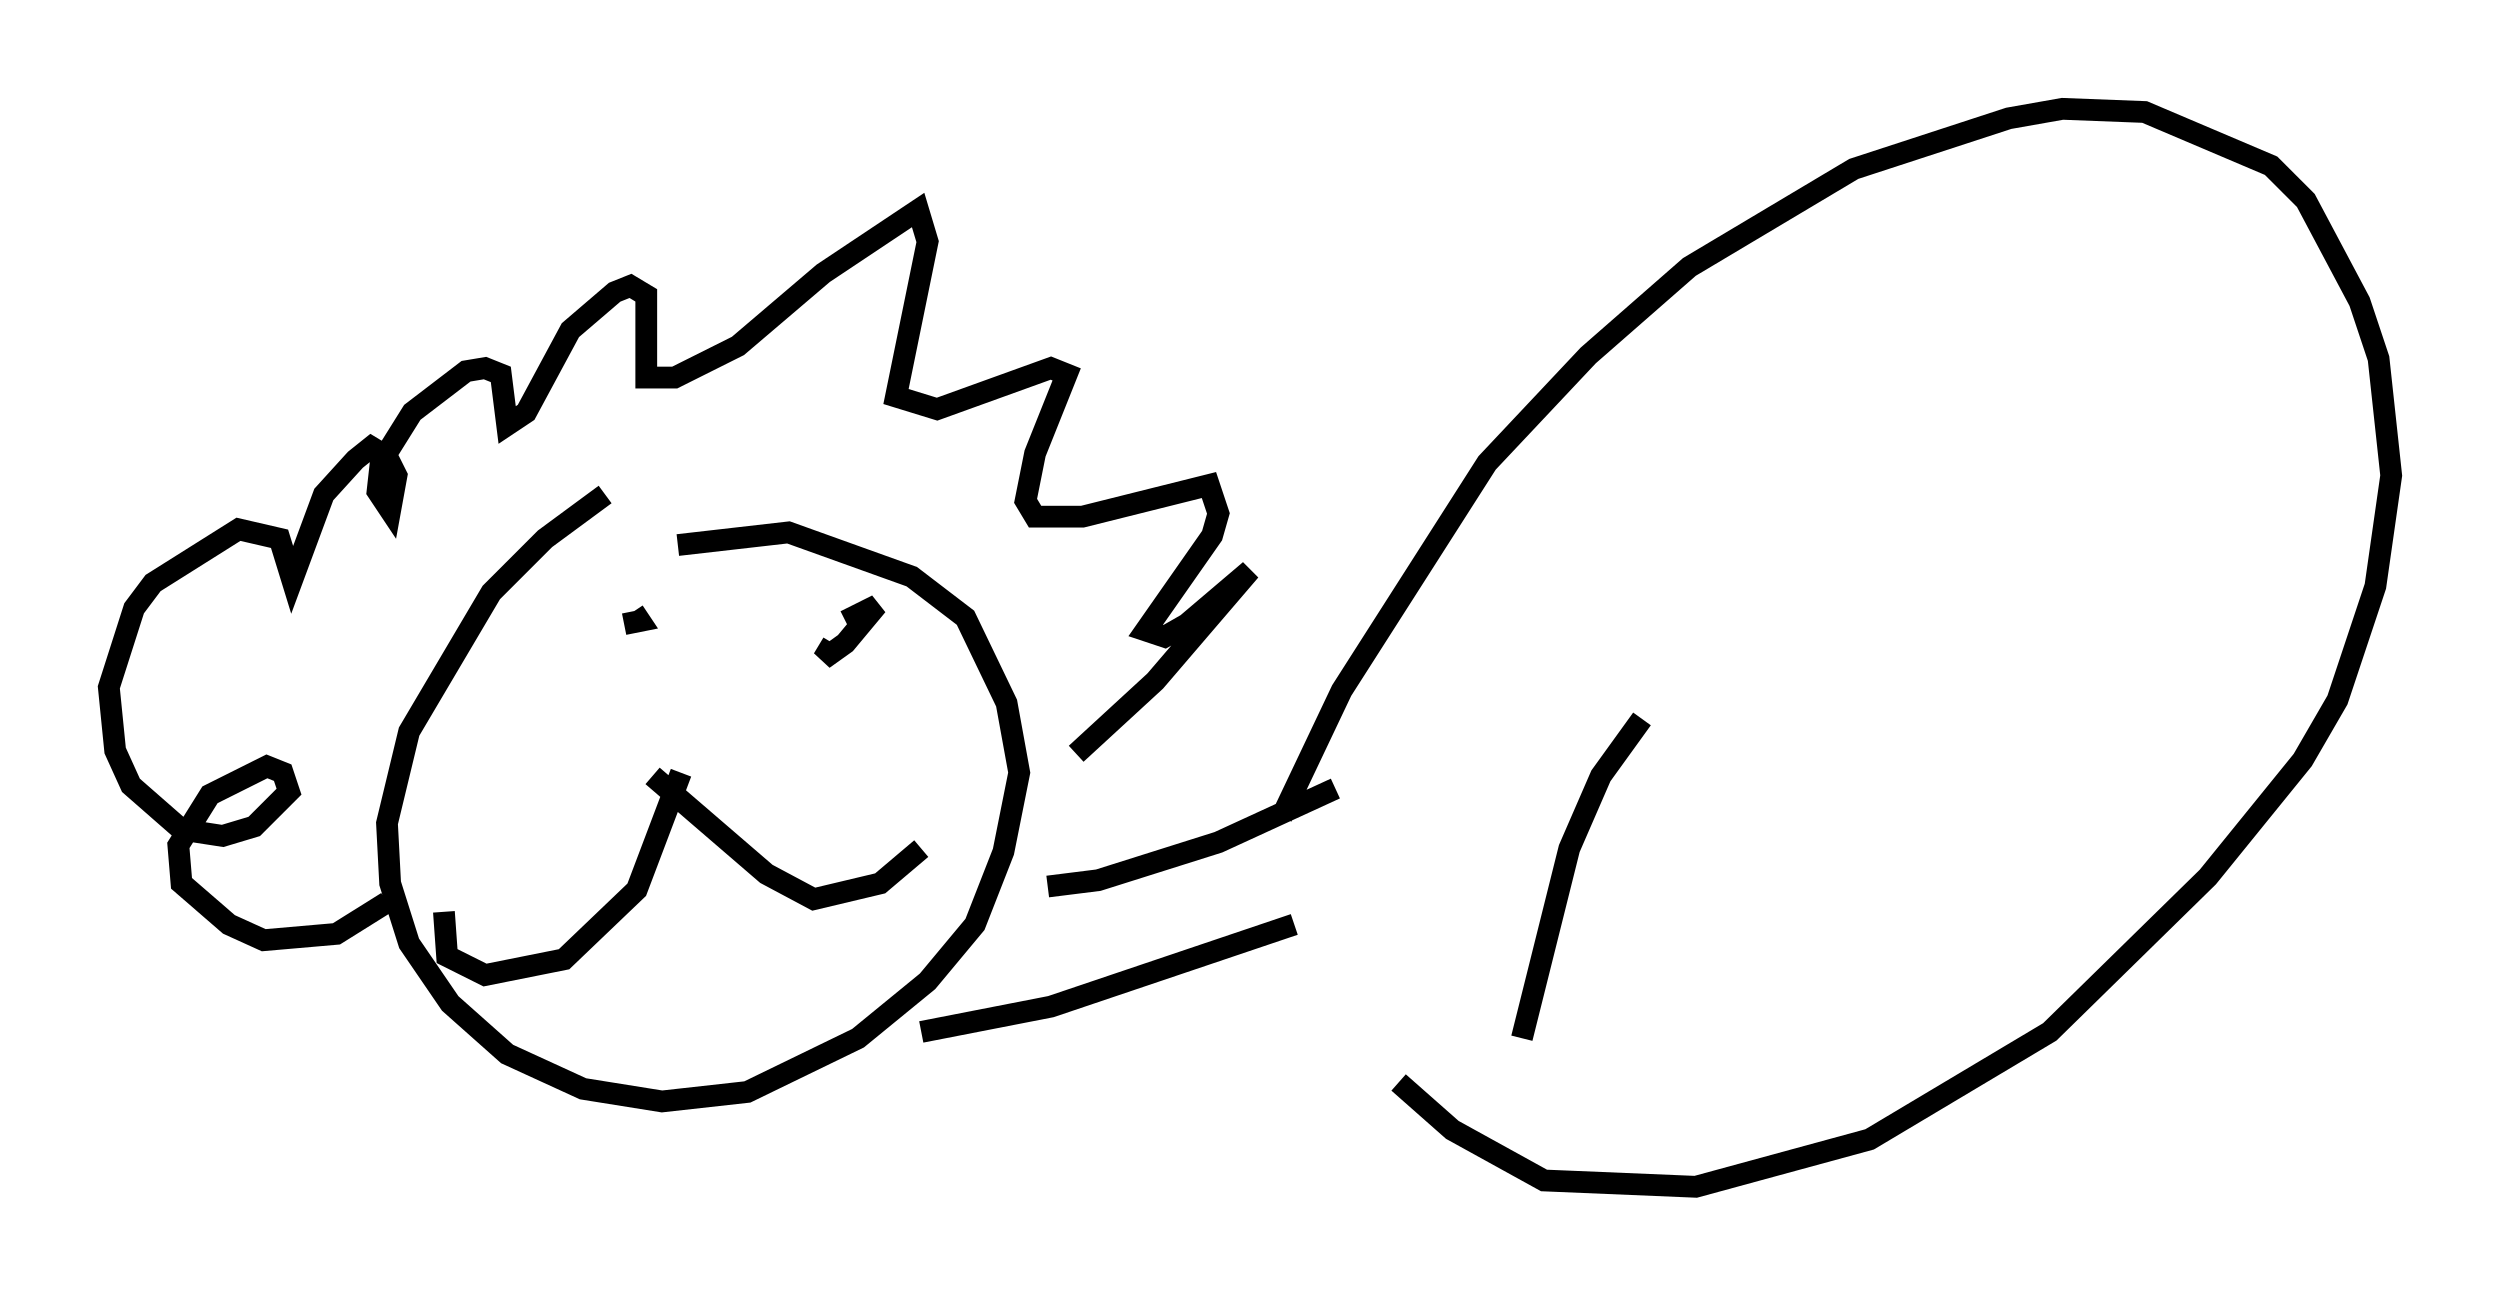 <?xml version="1.0" encoding="utf-8" ?>
<svg baseProfile="full" height="59.531" version="1.1" width="114.871" xmlns="http://www.w3.org/2000/svg" xmlns:ev="http://www.w3.org/2001/xml-events" xmlns:xlink="http://www.w3.org/1999/xlink"><defs /><rect fill="white" height="59.531" width="114.871" x="0" y="0" /><path d="M32.162, 21.704 m-4.358, 1.017 l-2.76, 2.034 -2.469, 2.469 l-3.777, 6.391 -1.017, 4.212 l0.145, 2.76 0.872, 2.76 l1.888, 2.76 2.615, 2.324 l3.486, 1.598 3.631, 0.581 l3.922, -0.436 5.084, -2.469 l3.196, -2.615 2.179, -2.615 l1.307, -3.341 0.726, -3.631 l-0.581, -3.196 -1.888, -3.922 l-2.469, -1.888 -5.665, -2.034 l-5.084, 0.581 m-13.363, 16.413 l-2.324, 1.453 -3.341, 0.291 l-1.598, -0.726 -2.179, -1.888 l-0.145, -1.743 1.453, -2.324 l2.615, -1.307 0.726, 0.291 l0.291, 0.872 -1.598, 1.598 l-1.453, 0.436 -1.888, -0.291 l-2.324, -2.034 -0.726, -1.598 l-0.291, -2.905 1.162, -3.631 l0.872, -1.162 3.922, -2.469 l1.888, 0.436 0.581, 1.888 l1.453, -3.922 1.453, -1.598 l0.726, -0.581 0.726, 0.436 l0.436, 0.872 -0.291, 1.598 l-0.581, -0.872 0.145, -1.307 l1.453, -2.324 2.469, -1.888 l0.872, -0.145 0.726, 0.291 l0.291, 2.324 0.872, -0.581 l2.034, -3.777 2.034, -1.743 l0.726, -0.291 0.726, 0.436 l0.0, 3.777 1.307, 0.0 l2.905, -1.453 3.922, -3.341 l4.358, -2.905 0.436, 1.453 l-1.453, 7.117 1.888, 0.581 l5.229, -1.888 0.726, 0.291 l-1.453, 3.631 -0.436, 2.179 l0.436, 0.726 2.179, 0.0 l5.81, -1.453 0.436, 1.307 l-0.291, 1.017 -3.05, 4.358 l0.872, 0.291 1.017, -0.581 l2.905, -2.469 -4.358, 5.084 l-3.631, 3.341 m-20.771, -5.955 l0.726, -0.145 -0.291, -0.436 m9.151, 1.453 l-0.436, 0.726 1.017, -0.726 l1.453, -1.743 -1.453, 0.726 m-7.553, 6.972 l-2.034, 5.374 -3.341, 3.196 l-3.631, 0.726 -1.743, -0.872 l-0.145, -2.034 m9.587, -6.246 l5.229, 4.503 2.179, 1.162 l3.05, -0.726 1.888, -1.598 m5.81, 1.743 l2.324, -0.291 5.52, -1.743 l5.374, -2.469 m-19.028, 11.184 l5.955, -1.162 11.184, -3.777 m-0.581, -4.939 l2.76, -5.81 6.682, -10.458 l4.648, -4.939 4.648, -4.067 l7.553, -4.503 7.117, -2.324 l2.469, -0.436 3.777, 0.145 l5.81, 2.469 1.598, 1.598 l2.469, 4.648 0.872, 2.615 l0.581, 5.374 -0.726, 5.084 l-1.743, 5.229 -1.598, 2.76 l-4.358, 5.374 -7.263, 7.117 l-8.279, 4.939 -7.989, 2.179 l-6.972, -0.291 -4.212, -2.324 l-2.469, -2.179 m11.184, -16.704 l-1.888, 2.615 -1.453, 3.341 l-2.179, 8.715 " fill="none" stroke="black" stroke-width="1" /></svg>